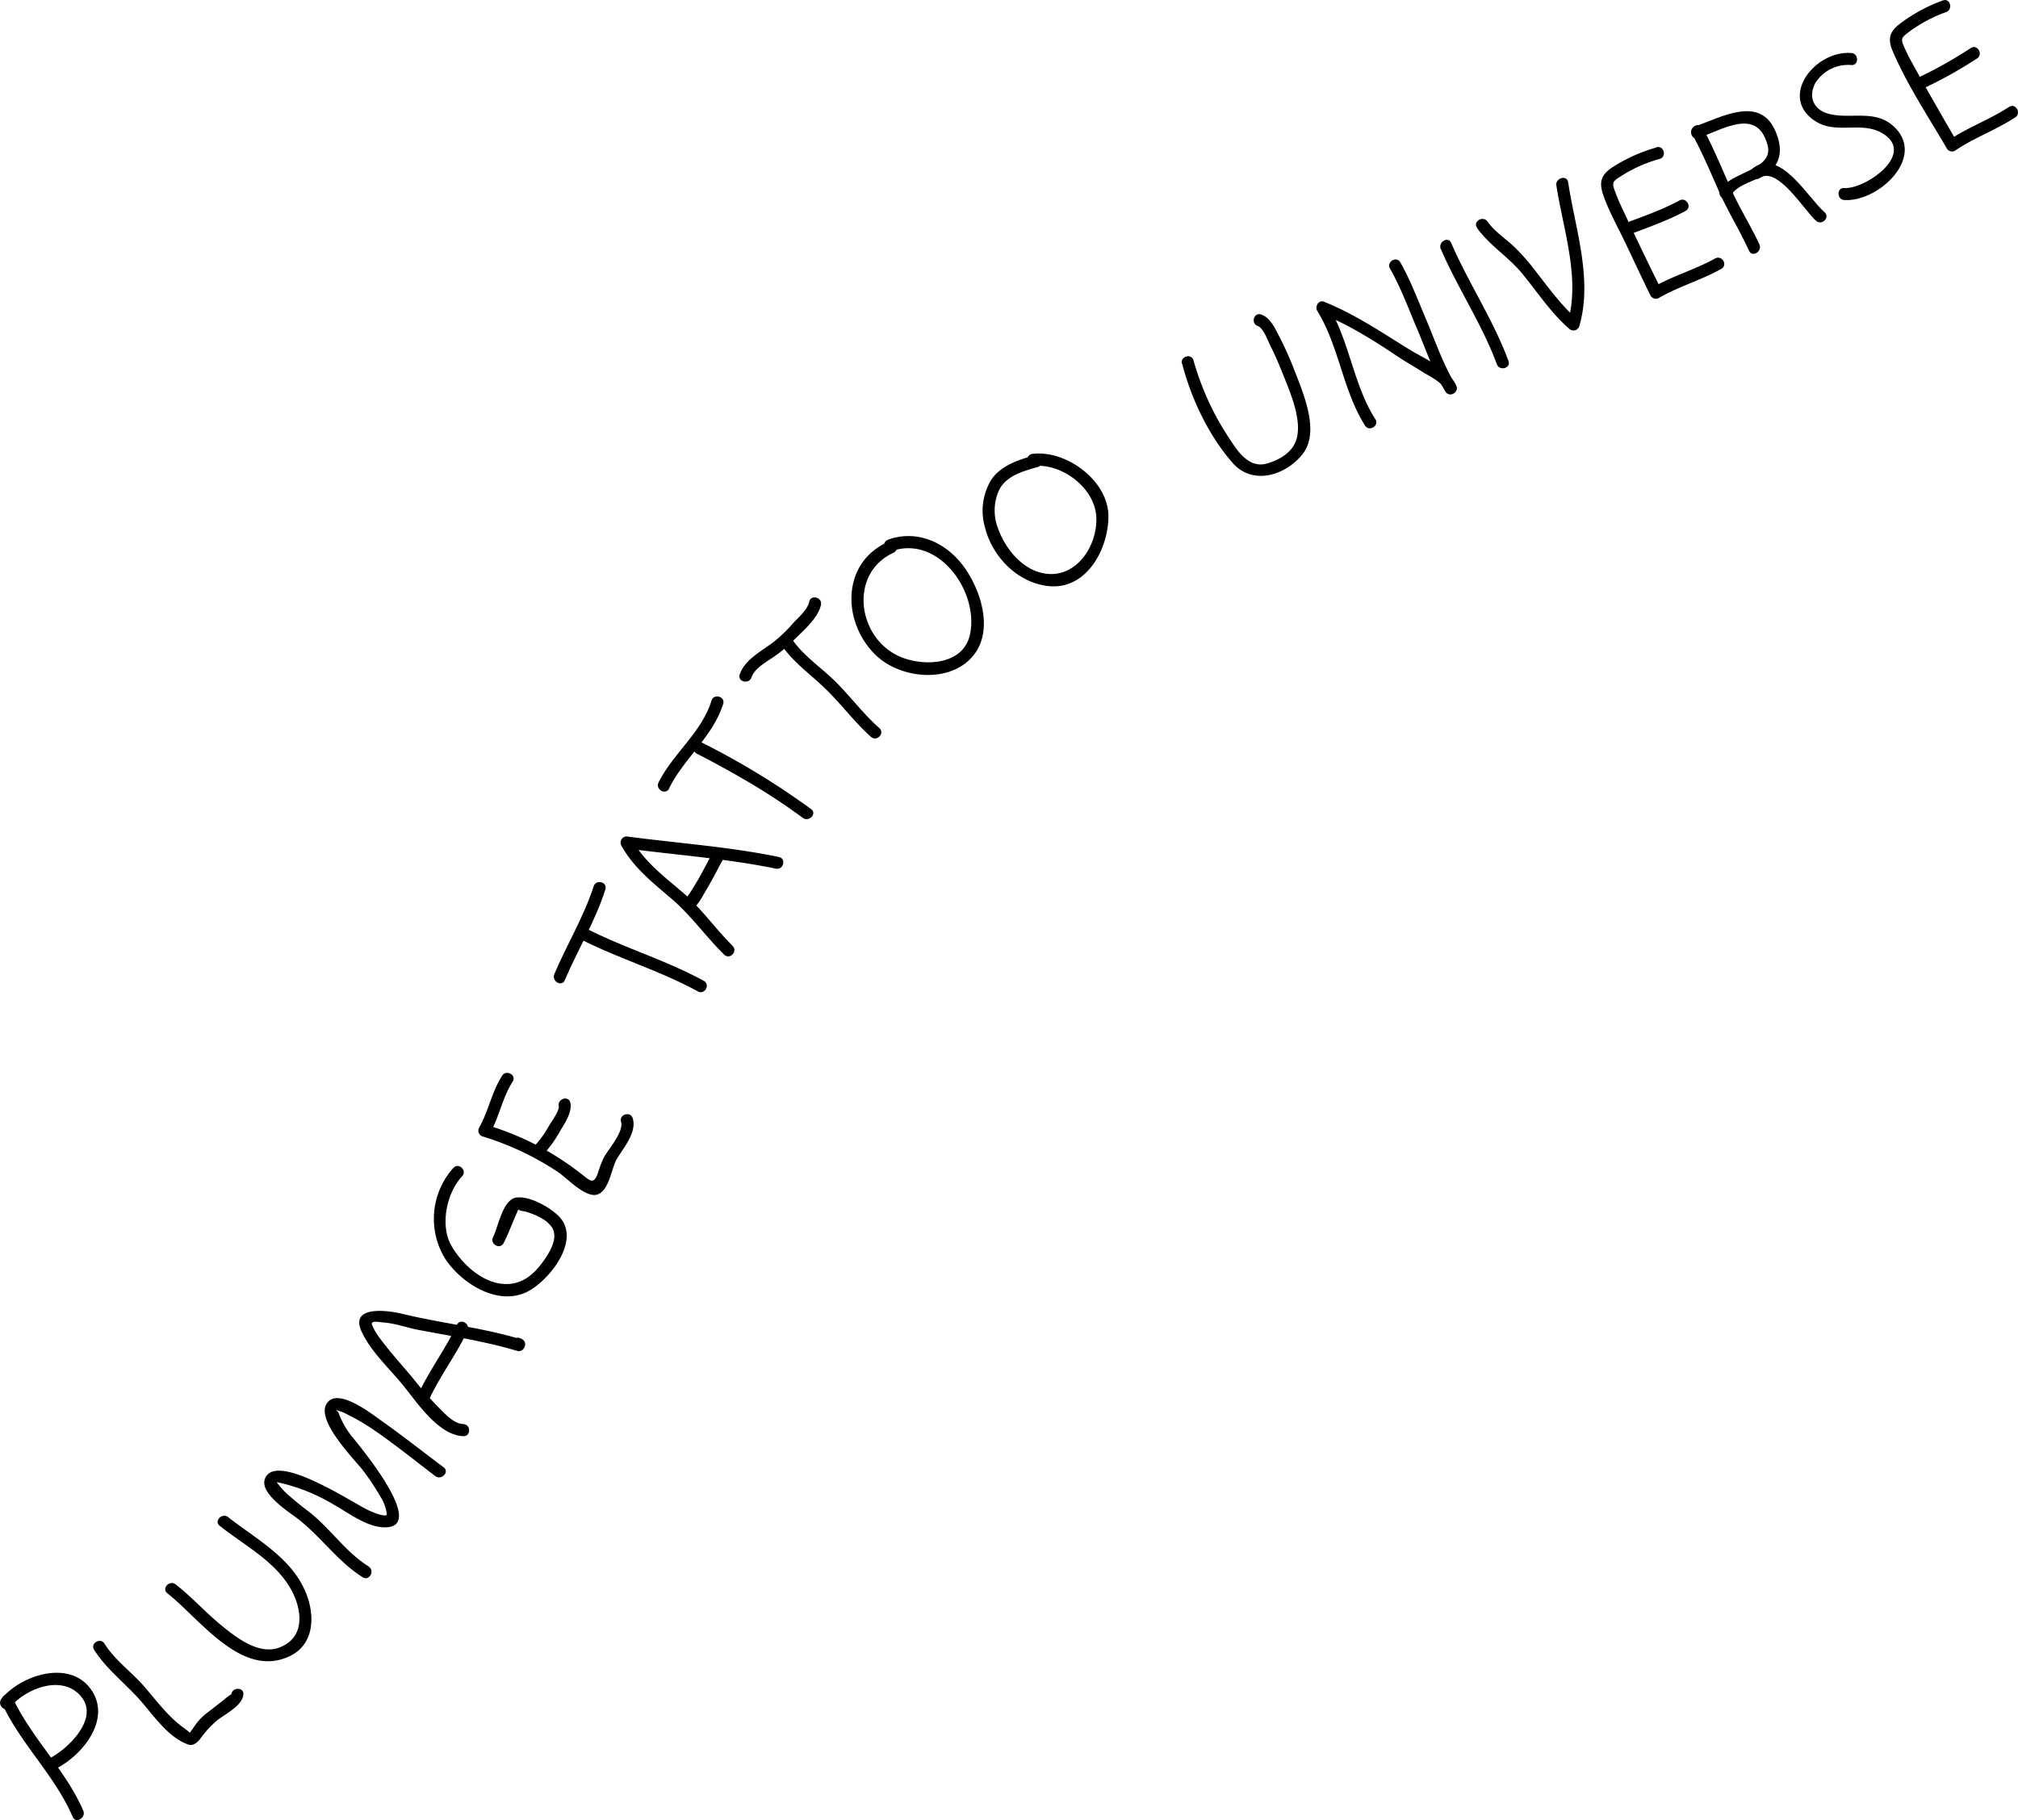 <svg data-name="Layer 1" xmlns="http://www.w3.org/2000/svg" viewBox="0 0 1684.8 1519.7"><path d="M139.6 1330.3c27.2 21.2 62 71.5 102 52.7 21.3-9.9 21.5-34.7 13.6-53.5-12-29-41.2-44.2-64.7-62.7-5-4-12.2 3.3-7 7.3 19.5 15.5 43.5 28 57.3 49.4 11 17 16 43.3-7.6 52.2-17 6.4-35.9-8.3-48.1-18.3-13.3-10.8-24.8-23.8-38.4-34.4-5-4-12.1 3.3-7 7.3zM307.8 1308c-19.2-12-31.6-31.2-49-45-6-4.6-11.9-9.2-17.5-14.2a62.7 62.7 0 0 1-8.4-8.7c-2.9-3.7-2-2.4 2.4-1.6a155.5 155.5 0 0 1 43.6 18c12.7 7.1 28.4 19.5 43.7 18.8 34-1.6-25-71-29.6-76.9a69 69 0 0 1-10.6-19.4q-3.2-2.2.5-.9a33.6 33.6 0 0 1 6.8 2.8 182.6 182.6 0 0 1 23.7 14c17.1 11.8 33.4 25 50 37.6 5.1 3.9 12.2-3.4 7-7.3-17.4-13-34.4-26.5-52.1-39-8.1-5.7-33.1-25.4-43.6-16.5-15.1 13 21.8 49.3 28.6 58.4a213 213 0 0 1 14.3 21.6 33.6 33.6 0 0 1 5.3 14.5c.2 3.8-14.4-2.7-15-3-13-6-78.7-50.1-86.8-26.1-4.2 12.1 20.3 27.5 27.7 33.2 19.2 14.9 33.2 35.6 54 48.7 5.5 3.5 10.4-5.4 5-8.9zM386.8 1189.1c-8.2-.3-15.7-9.1-21.1-14.4a283.2 283.2 0 0 1-19.8-22.5c-9.6-11.7-20.2-23-29.2-35.4a46.4 46.4 0 0 1-6.1-10.6c-1.5-3.9 6.5-2.2 8.8-2 9.7.6 19.1 4 28.6 6 28.1 5.4 56.5 9.6 83.8 17.8a5 5 0 0 0 5.7-2.4l.3-.6a5 5 0 0 0-2-6.9l-1.3-.6c-5.9-2.7-11 6.1-5 8.8l1.4.7-1.9-7-.3.6 5.7-2.5c-32.5-9.7-66.3-13.2-99.1-21.2-11.8-2.8-43.8-7.1-33.3 15.2 8 17 23.4 30.8 35.1 45.3s29.2 41 49.7 41.8c6.5.3 6.5-9.8 0-10.1z"/><path d="M359 1167c9.2-19.3 22.2-36.4 31.3-55.7 2.7-6-6-11-8.9-5-9 19.3-22 36.6-31.2 55.7-2.8 6 6 10.9 8.8 5zM378.5 975.2a63.7 63.7 0 0 0-7 75.6c13.1 20.1 42.5 39.3 67 28.6 18.8-8.2 47.8-44 28-63.9-7.4-7.4-23.8-16.8-35-15.6-11.8 1.2-15.5 24.5-19.8 33-3 5.9 5.8 10.9 8.8 5 4.7-9.2 8-19 12.5-28.4-.8 1.5 4.3 1.6 7.2 2.6 7.2 2.4 15.6 5.8 20.2 12.2 7 9.5-3 23.9-8.7 31.4-7 9-15.5 15.8-27.1 16.4-19.8 1.2-38.4-15.8-47.6-31.7-9.9-16.9-4.2-44.4 8.8-58.2 4.5-4.8-2.9-11.8-7.2-7zM419.2 898.3c-8.7 13.4-11.3 29.5-19.2 43.3a5.1 5.1 0 0 0 3.2 7.4 240.7 240.7 0 0 1 62 29.2c7.5 4.7 23.1 22.1 33.2 19.3s12-21.6 16.4-29.4c5.5-9.5 17-22.3 13.5-34.2-1.8-6.3-11.6-3.5-9.8 2.7 2.5 8.6-10.7 22.9-14.5 30.2a94.2 94.2 0 0 0-4.8 12.6c-3.4 9.6-6 7-13 1.5a237.3 237.3 0 0 0-80.4-41.7l3.1 7.4c7.9-13.8 10.5-30 19.1-43.4 3.6-5.5-5.3-10.4-8.8-5z"/><path d="M453.6 963.9a96.9 96.9 0 0 0 14.3-20c3.9-6.3 9.8-15.1 8.3-23-1.2-6.4-11-3.6-9.7 2.8.7 3.5-6 12.8-8.2 16.4a80.9 80.9 0 0 1-12 16.7c-4.7 4.5 2.6 11.6 7.3 7zM78.5 1377.4c10.5 16.8 27.2 29 40 44 10.5 12.2 22.9 30 38.8 35.3 3.8 1.3 7.3-1.6 9.5-4.3a85.4 85.4 0 0 1 14.7-16.1c6.6-5.1 20.7-12 21.7-21.3.7-6.5-9.5-6.4-10.1 0 0-1-6.8 4.9-7.9 5.7l-12 9.3a47.8 47.8 0 0 0-9.6 9.6c-1.7 2.4-3.4 5-5.2 7.3.4-.4-7.2-5.7-8-6.4-11.5-9.1-20.5-21.3-30-32.3-10.7-12.3-24.4-21.8-33.1-35.7-3.5-5.6-12.2-.3-8.7 5.2zM1.7 1422.5c15.8 34 44.2 60.1 59 94.6 2.7 6 11.3.6 8.8-5.3-15-34.4-43.3-60.6-59.1-94.5-2.8-6-11.4-.7-8.7 5.2z"/><path d="M8.5 1425.5c13.4-16.3 45.3-28.2 60.3-7.5 13 18-12.2 42.4-27.1 50-5.8 3-.7 11.8 5.2 8.8 22.6-11.6 46.6-41.8 28.9-66.4-18.1-25-58.3-11.7-74.6 8.1-4 5 3.2 12 7.3 7zM471.6 818.3c10.8-25.4 25.5-49.3 33.8-75.6 2-6.3-7.8-8.8-9.8-2.6-8.2 25.6-22.4 48.6-32.8 73.3-2.5 6 6.3 11 8.8 5z"/><path d="M485.4 784.6c31.7 16 66 26.1 97.2 43.2 5.7 3.2 10.7-5.6 5-8.8-31.3-17.1-65.5-27.2-97.2-43.2-5.8-3-10.8 5.9-5 8.8zM611.7 789.8c-14.4-14.2-25.9-31-41.2-44.2s-33-26.2-43-44.8l-5.6 7.5c42 5.6 84.4 8.5 125.8 17 6.4 1.4 9-8.4 2.6-9.7-41.5-8.6-84-11.5-125.8-17a5.1 5.1 0 0 0-5.7 7.5c9.9 18.1 26.2 31 41.7 44.2 16.5 14.1 28.7 31.7 44.1 46.8 4.7 4.6 11.7-2.7 7-7.3z"/><path d="M573.2 760.4c7.4.7 13.2-12 16.2-16.9 5.2-8.6 9.7-17.7 14.6-26.6 3.1-5.8-5.6-10.7-8.9-5-3.9 6.9-7.4 14-11.3 20.9-2.3 4-4.7 8-7.3 12a47.8 47.8 0 0 1-2.8 3.9c-1.6 1.9-2.5 1.2-.6 1.4-6.5-.5-6.4 9.6 0 10.1zM558.6 658.3c12.5-25.3 36.7-43.2 45.2-70.7 1.8-6.1-8-8.7-9.8-2.5-8.1 26.4-32.1 44-44.2 68.3-2.8 5.8 6 10.8 8.9 5zM627.4 565.6c2.7-7.9 13.1-13.2 19.4-17.7a118 118 0 0 0 15.3-12.8c7.9-7.9 20.9-18.7 23.3-30 1.3-6.4-8.5-9-9.8-2.6s-8.9 13-13.3 17.7a130.7 130.7 0 0 1-15.7 15.3c-10.2 8-24.5 14.7-29 27.6-2.1 6.2 7.7 8.6 9.8 2.5z"/><path d="M581.8 629.3c30.6 15.8 60.7 33 88.4 53.6 5.1 3.8 12.2-3.4 7-7.3a648 648 0 0 0-90.5-55.2c-5.8-3-10.7 5.8-5 8.9zM652.8 539.1c9.7 14.1 23.7 23.8 35.8 35.5 13.5 13 24.6 28.2 38.6 40.7 4.8 4.3 11.8-3 7-7.3-13-11.5-23.4-25.4-35.5-37.7s-27.4-22-37.3-36.4c-3.6-5.4-12.3-.1-8.6 5.3zM740.7 452.8c-39.2 18.1-37.4 68.5-8.5 95.2 21.5 19.6 63.8 22.9 82-2.7 14.3-20.3 5-50.5-7.4-69.1-14.3-21.8-39.6-34.8-65.3-25.6-6.1 2.2-3.5 12 2.7 9.7 39.2-14.2 73.7 34 65.5 70-5.9 25.6-39.4 26.5-59 17.7-35-15.7-42.2-69.2-4.7-86.5 5.9-2.8.6-11.4-5.3-8.7zM863.6 380.2c-13.3 3.8-29 8.7-36.6 21.4a49.8 49.8 0 0 0-4.6 38.9c6.1 24.9 28.2 47 54.3 49 31.2 2.3 48.9-32 48.7-58.8-.3-29.4-35.2-55.2-63.4-51.7-6.4.9-6.4 11 0 10.2 23.7-3 51.4 17.5 53.2 41.5s-16 52-42.3 48.3c-19.4-2.8-34-21.2-40-38.7a41.1 41.1 0 0 1 1.1-30.8c5.7-12.2 20.5-16.2 32.3-19.5 6.3-1.8 3.5-11.6-2.8-9.8zM987 303.8c7.5 29.1 22.2 60 42 82.6 16.8 19.3 44.3 10.6 58.4-7.1 15.1-18.8.4-51.5-7-70.9a281.2 281.2 0 0 0-12.5-27.7c-3.3-6.5-7.6-15.7-15-18.1-6.3-2-8.8 7.7-2.6 9.7 4.3 1.5 8.4 12.4 10.2 16.2 3.3 6.5 6.3 13.2 9 20 6.5 16.5 20.2 45.3 11.2 62.5-4.5 8.5-14.7 13.9-23.6 16.2-12.7 3.3-21.7-7.4-27.8-16.7a230.9 230.9 0 0 1-32.8-69.4c-1.6-6.4-11.4-3.6-9.7 2.7zM1148.2 350c-18.7-29.6-21.5-66-40-95.8l-5.5 7.5c22.3 9 42.1 21.2 62 34.5 7.3 5 15 9.3 22.4 14 5.3 3.4 16.2 8.4 18.8 14.4s12.3 3.3 9.8-2.7c-6-14-27.2-22.7-39.4-30.3-23.3-14.4-45.2-29.3-71-39.7-4.3-1.7-7.7 4-5.6 7.6 18.4 29.8 21.2 66.1 39.9 95.8 3.5 5.5 12.1.3 8.7-5.3z"/><path d="M1215.5 321.8c-10.8-17.5-17.8-38.7-25.9-57.6-6.4-15-12.3-30.8-20.4-45-3.2-5.8-12-.6-8.7 5.1 8.7 15.2 14.9 32 21.7 48.1 7.8 18.1 14.3 38 24.6 54.6 3.5 5.5 12.1.3 8.7-5.2zM1203 208.1c14.1 32.7 34.3 62.5 46.7 96 2.2 6 12 3.4 9.7-2.7-12.7-34.4-33.3-65-47.8-98.5-2.6-6-11.2-.7-8.7 5.2zM1233.1 190.3c10.3 14.4 26 24 37.4 37.7 13 15.8 24.1 33 39.7 46.6a5.1 5.1 0 0 0 8.4-2.5c11.3-39.1-3.5-81.2-9.4-120-1-6.3-10.8-3.5-9.8 2.8 5.7 37 20.2 77.5 9.4 114.8l8.5-2.5c-14.1-12.4-24.9-27.6-36.4-42.3a174.2 174.2 0 0 0-17-19.1c-7.4-7-16-12.3-22-20.8-3.8-5.3-12.5 0-8.7 5.2zM1382.7 123.2a135.1 135.1 0 0 0-37.3 17c-9 6.2-10.3 12.4-7 22.3 4.4 12.7 11 24.8 16.9 36.8 7.7 15.9 15 32 22.8 47.7a5.1 5.1 0 0 0 7 1.7c16.6-9.6 35.3-14.8 52-24.2 5.7-3.2.5-11.9-5.3-8.6-16.6 9.2-35.3 14.5-51.9 24l7 1.8a2942.6 2942.6 0 0 1-33.1-68.9 153.4 153.4 0 0 1-6.2-15.1c-2-5.9 0-6.8 5.4-10.4a118.4 118.4 0 0 1 32.6-14.6c6.3-1.8 3.5-11.6-2.7-9.7z"/><path d="M1360.5 195.8c15.7-6 32-11.7 46.8-19.7 5.7-3.2.5-11.9-5.2-8.7-14 7.6-29.4 13-44.3 18.6-6 2.3-3.4 12 2.7 9.8zM1545.7 44.3c-30-2.6-61.5 36.7-29.9 57 18.3 11.7 40.7-1.7 58.6 11.9 22.8 17.3-17.8 44.9-34.6 43.8-6.5-.5-6.4 9.7 0 10 28.1 1.9 68.5-35.5 41.6-61.1-15.8-15-36.1-6.1-54.4-10.8-12.8-3.3-17.6-14-11.4-25.8a32.3 32.3 0 0 1 30-15c6.5.5 6.4-9.6 0-10.1zM1622 .4a134.6 134.6 0 0 0-36 19.6c-8.7 6.8-10 12.7-5.9 22.5 12 28.2 30 55.2 45.3 81.5a5 5 0 0 0 7 1.7c15.8-10.7 34.1-17.2 50.1-27.7 5.5-3.6.2-12.3-5.2-8.7-16 10.5-34.3 17-50.2 27.7l7 1.7q-19.4-33-37.8-66.4a153.7 153.7 0 0 1-7.2-14.6c-2.4-5.7-.8-6.8 4.2-10.7a119.1 119.1 0 0 1 31.5-16.9c6-2.2 3.4-12-2.7-9.7z"/><path d="M1605.4 74a359.7 359.7 0 0 0 45.2-25.2c5.4-3.6.2-12.2-5.2-8.7a359.7 359.7 0 0 1-45.2 25.3c-6 2.7-.7 11.4 5.2 8.7zM1412.9 112.2c8.1 15 14.8 30.6 21.6 46.1 7.6 17.5 17.8 33.6 25.7 51 2.7 6 11.3.7 8.7-5.2-7.4-16-17-31-24.1-47.2-7.5-16.8-14.4-33.8-23.2-50-3.1-5.7-11.9-.5-8.7 5.3z"/><path d="M1418 115.2c20.7-7.2 49.5-26 57.8 6.3 5.4 20.6-32.4 22.3-39.7 37.2-2.8 6 6 10.8 8.9 5 5.2-10.6 23.2-12.8 32-20 11-9 10.7-21.4 5.5-33.7-12.9-31-45.5-12-67.2-4.5-6.1 2.2-3.4 12 2.7 9.8z"/><path d="M1469.3 148.6c14.7-10.3 37.6 27.8 46.9 35.8 5 4.3 12-3 7-7.3-13.6-11.7-36.5-53-59.1-37.1-5.4 3.7-.1 12.3 5.2 8.6z"/></svg>